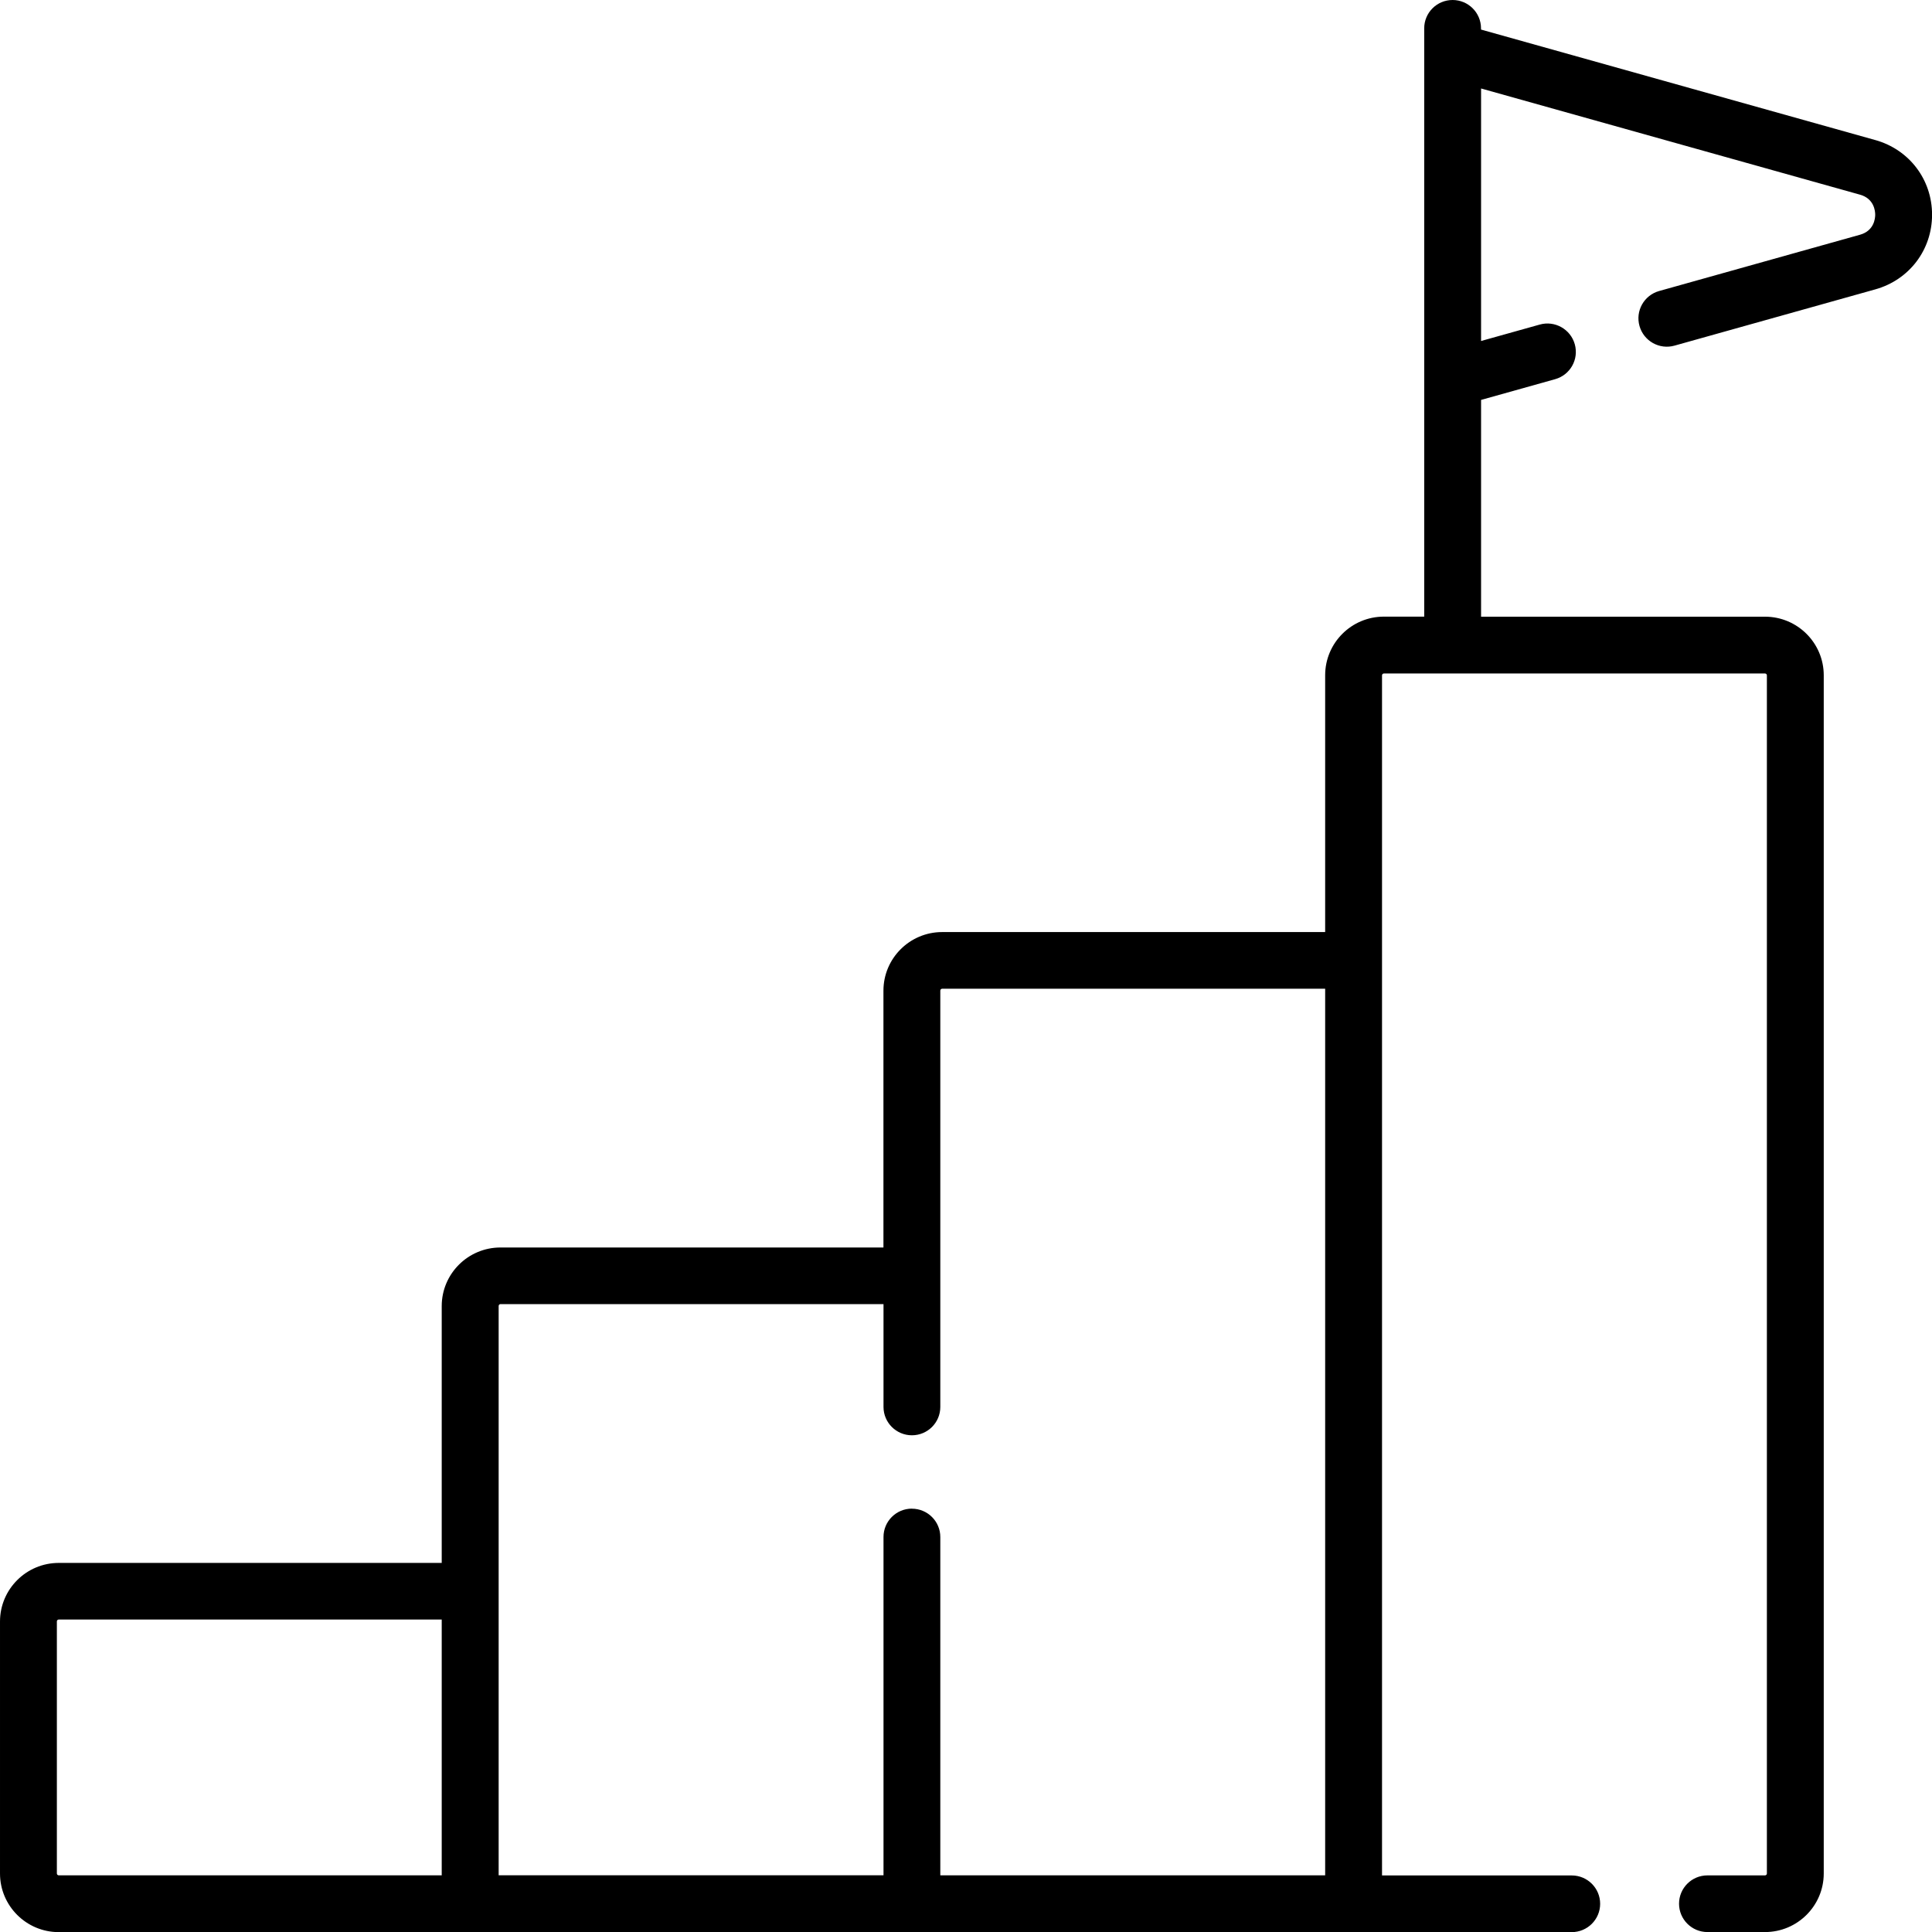 <?xml version="1.0" encoding="UTF-8" standalone="no"?>
<!-- Created with Inkscape (http://www.inkscape.org/) -->

<svg
   xmlns:dc="http://purl.org/dc/elements/1.1/"
   xmlns:cc="http://creativecommons.org/ns#"
   xmlns:rdf="http://www.w3.org/1999/02/22-rdf-syntax-ns#"
   xmlns:svg="http://www.w3.org/2000/svg"
   xmlns="http://www.w3.org/2000/svg"
   xmlns:sodipodi="http://sodipodi.sourceforge.net/DTD/sodipodi-0.dtd"
   xmlns:inkscape="http://www.inkscape.org/namespaces/inkscape"
   width="30mm"
   height="30mm"
   viewBox="0 0 30 30"
   version="1.1"
   id="svg8"
   inkscape:version="0.92.4 (5da689c313, 2019-01-14)"
   sodipodi:docname="progress-icon.svg">
  <defs
     id="defs2" />
  <sodipodi:namedview
     id="base"
     pagecolor="#ffffff"
     bordercolor="#666666"
     borderopacity="1.0"
     inkscape:pageopacity="0.0"
     inkscape:pageshadow="2"
     inkscape:zoom="0.35"
     inkscape:cx="122.11756"
     inkscape:cy="245.17308"
     inkscape:document-units="mm"
     inkscape:current-layer="layer1"
     showgrid="false"
     inkscape:window-width="1920"
     inkscape:window-height="1017"
     inkscape:window-x="-8"
     inkscape:window-y="-8"
     inkscape:window-maximized="1" />
  <g
     inkscape:label="Layer 1"
     inkscape:groupmode="layer"
     id="layer1"
     transform="translate(-109.159,-255.593)">
    <path
       id="path1264"
       d="m 138.279,257.768 -6.123,-1.716 v -0.019 c 0,-0.243 -0.198,-0.44 -0.441,-0.44 -0.244,0 -0.441,0.197 -0.441,0.44 v 9.135 h -0.626 c -0.503,0 -0.912,0.408 -0.912,0.91 v 3.988 h -5.947 c -0.503,0 -0.912,0.408 -0.912,0.91 v 3.988 h -5.947 c -0.503,0 -0.912,0.408 -0.912,0.91 v 3.988 h -5.947 c -0.503,0 -0.912,0.408 -0.912,0.91 v 3.913 c 0,0.502 0.409,0.91 0.912,0.91 h 23.494 c 0.244,0 0.441,-0.197 0.441,-0.44 0,-0.243 -0.198,-0.44 -0.441,-0.44 h -2.946 v -14.207 -4.428 c 0,-0.016 0.013,-0.029 0.029,-0.029 h 5.918 c 0.016,0 0.029,0.013 0.029,0.029 v 18.605 c 0,0.016 -0.013,0.029 -0.029,0.029 h -0.894 c -0.244,0 -0.441,0.197 -0.441,0.44 0,0.243 0.198,0.44 0.441,0.44 h 0.894 c 0.503,0 0.912,-0.408 0.912,-0.91 v -18.605 c 0,-0.502 -0.409,-0.91 -0.912,-0.91 h -4.409 v -3.366 l 1.15,-0.322 c 0.235,-0.066 0.371,-0.309 0.305,-0.543 -0.066,-0.234 -0.31,-0.371 -0.544,-0.305 l -0.911,0.255 v -3.921 l 5.884,1.649 c 0.219,0.061 0.236,0.254 0.236,0.311 0,0.057 -0.017,0.25 -0.236,0.311 l -3.119,0.874 c -0.235,0.066 -0.371,0.309 -0.305,0.543 0.066,0.234 0.309,0.371 0.544,0.305 l 3.119,-0.874 c 0.526,-0.148 0.88,-0.613 0.88,-1.159 6e-5,-0.546 -0.354,-1.011 -0.88,-1.159 z m -28.237,26.915 v -3.913 c 0,-0.016 0.013,-0.029 0.029,-0.029 h 5.947 v 3.972 h -5.947 c -0.016,0 -0.029,-0.013 -0.029,-0.029 z m 13.277,-5.664 c -0.244,0 -0.441,0.197 -0.441,0.44 v 5.253 h -5.976 v -4.412 -4.428 c 0,-0.016 0.013,-0.029 0.029,-0.029 h 5.947 v 1.597 c 0,0.243 0.198,0.44 0.441,0.44 0.244,0 0.441,-0.197 0.441,-0.44 v -6.465 c 0,-0.016 0.013,-0.029 0.029,-0.029 h 5.947 v 13.767 h -5.976 v -5.253 c 0,-0.243 -0.198,-0.44 -0.441,-0.44 z"
       inkscape:connector-curvature="0"
       style="stroke-width:0.059" />
  </g>
</svg>
